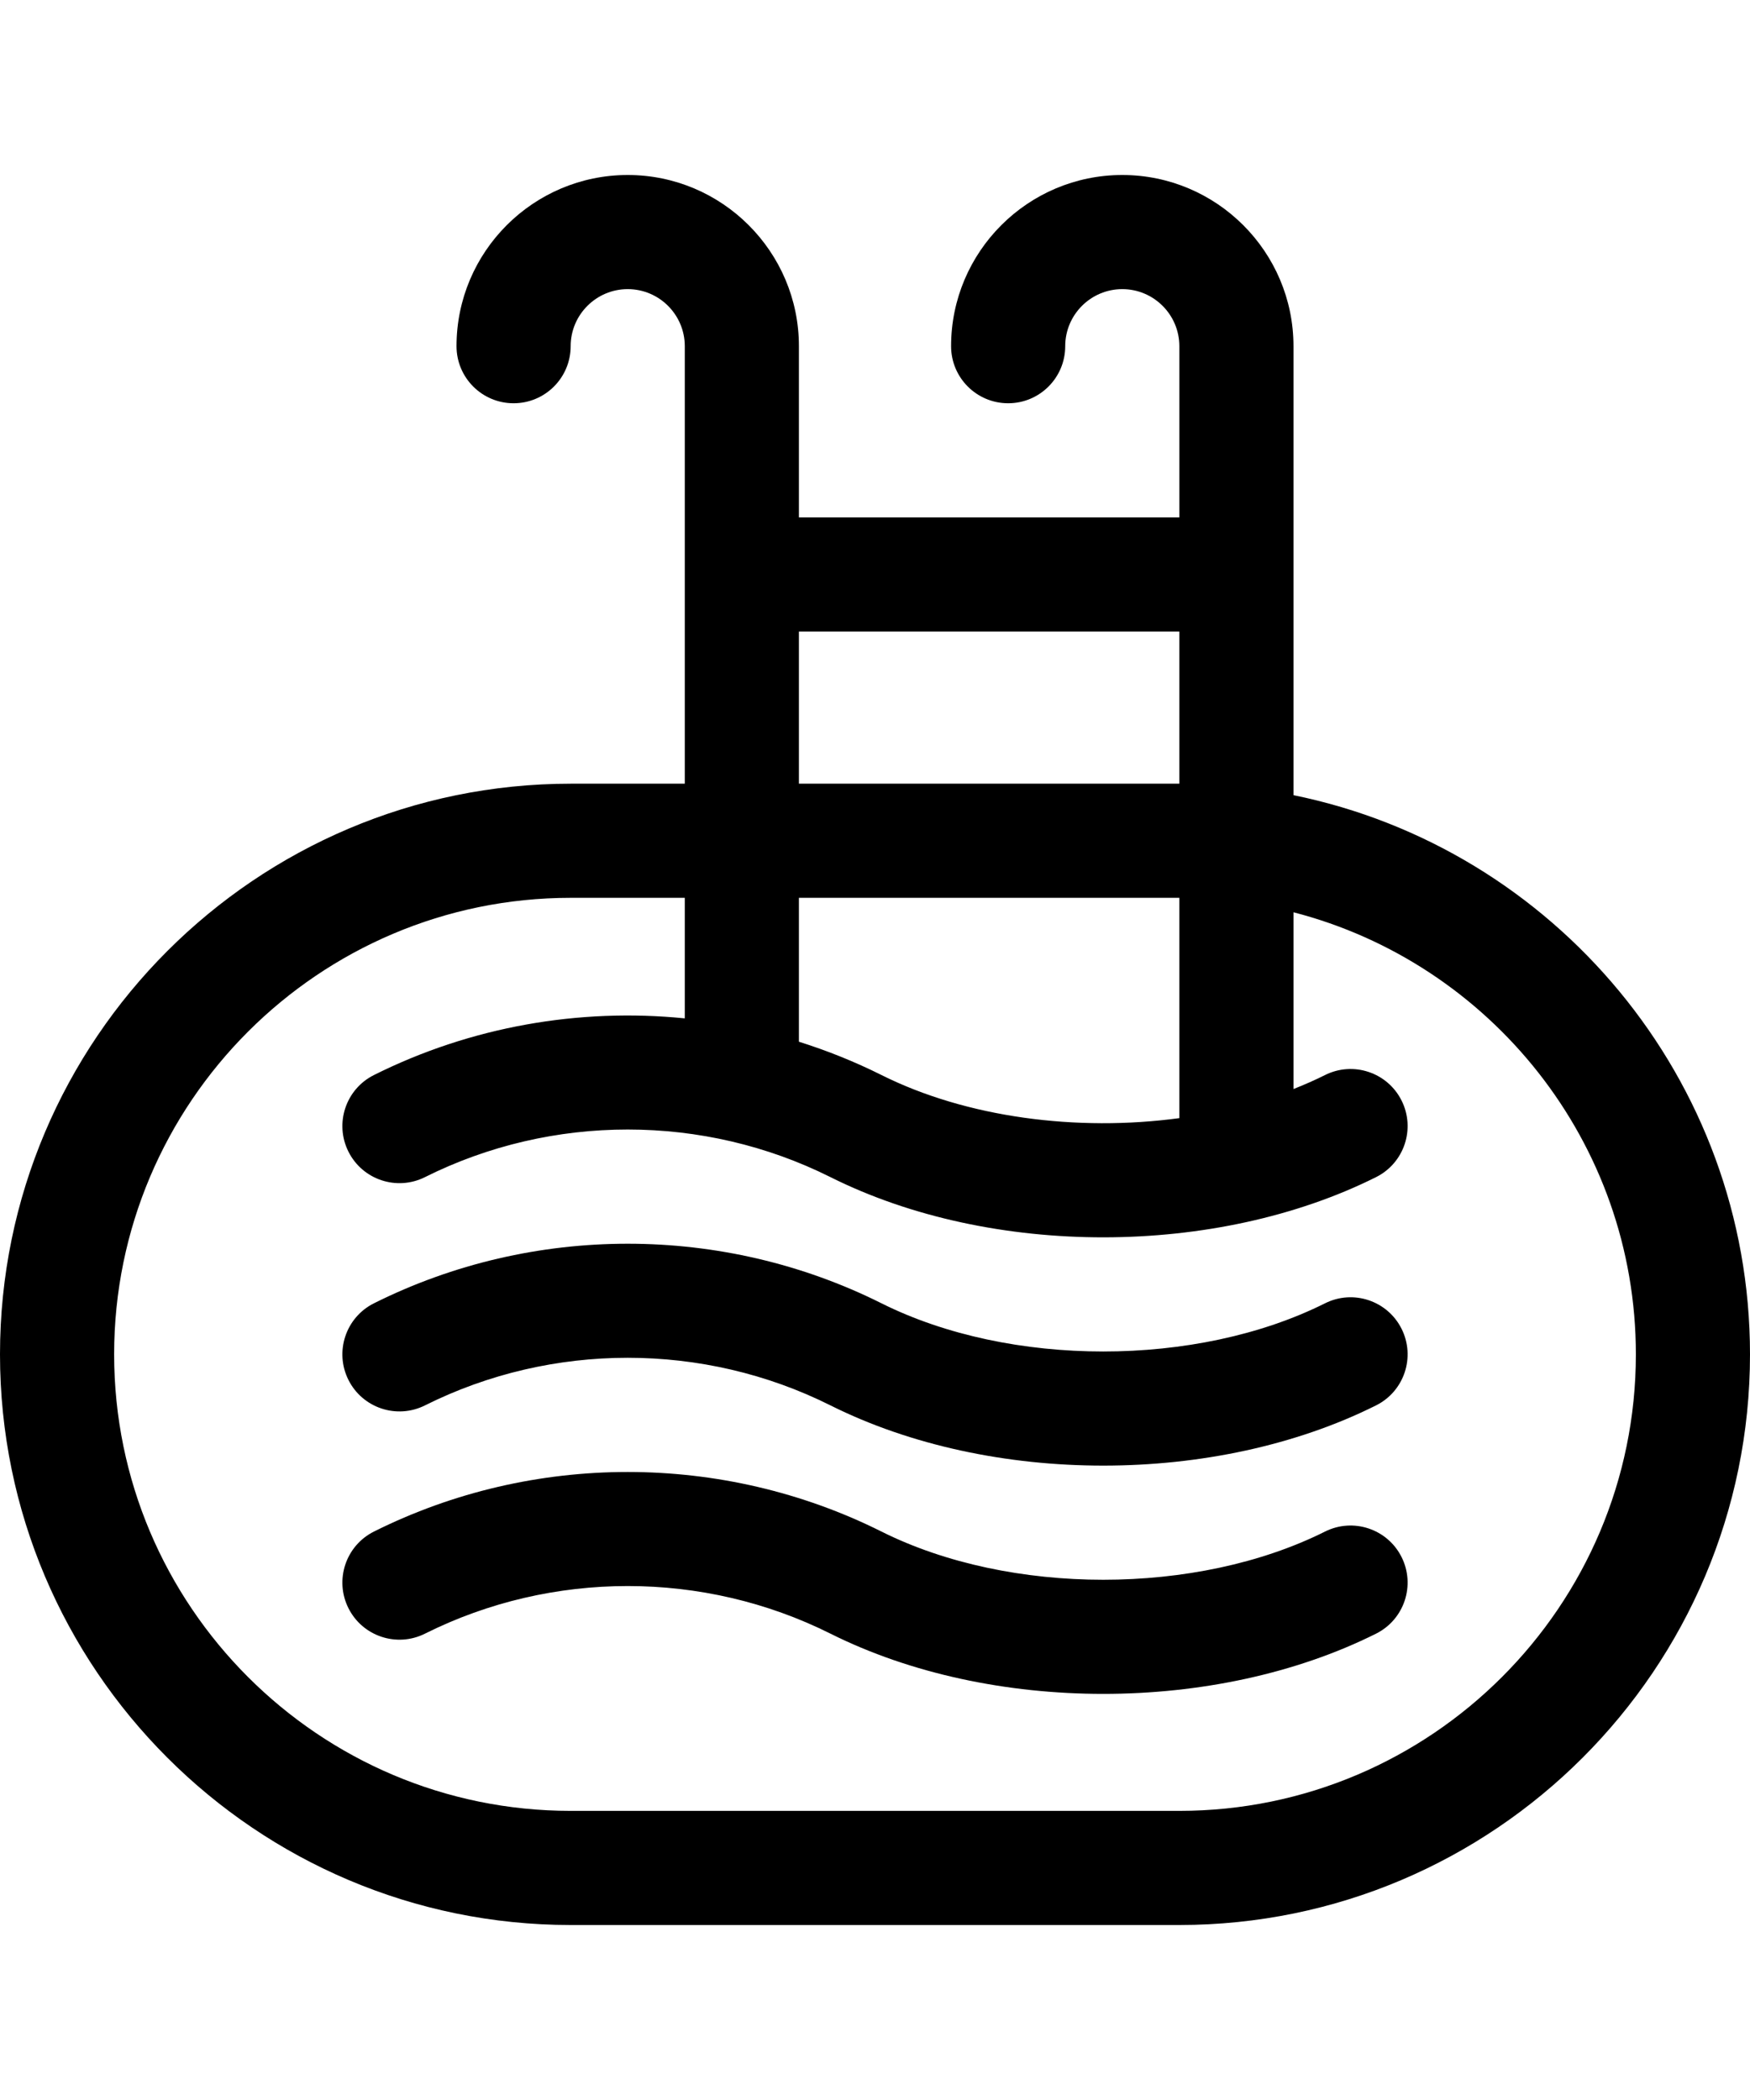 <?xml version="1.0" encoding="iso-8859-1"?>
<!-- Uploaded to: SVG Repo, www.svgrepo.com, Generator: SVG Repo Mixer Tools -->
<svg fill="#000000" height="120px" width="100px" version="1.1" id="Layer_1" xmlns="http://www.w3.org/2000/svg" xmlns:xlink="http://www.w3.org/1999/xlink"
	 viewBox="0 0 512 512" xml:space="preserve">
<g>
	<g>
		<path d="M378.435,181.444V50.087C378.435,22.469,355.966,0,328.348,0s-50.087,22.469-50.087,50.087
			c0,9.22,7.475,16.696,16.696,16.696s16.696-7.475,16.696-16.696c0-9.206,7.49-16.696,16.696-16.696s16.696,7.49,16.696,16.696
			v50.087H233.739V50.087C233.739,22.469,211.27,0,183.652,0c-27.618,0-50.087,22.469-50.087,50.087
			c0,9.22,7.475,16.696,16.696,16.696s16.696-7.475,16.696-16.696c0-9.206,7.49-16.696,16.696-16.696
			c9.206,0,16.696,7.49,16.696,16.696v128h-33.391C74.897,178.087,0,252.984,0,345.043S74.897,512,166.957,512h178.087
			C437.103,512,512,437.103,512,345.043C512,264.416,454.549,196.955,378.435,181.444z M233.739,133.565h111.304v44.522H233.739
			V133.565z M233.739,211.478h111.304v64.457c-29.921,4.035-62.251-0.163-87.142-12.609c-7.826-3.912-15.911-7.151-24.162-9.747
			V211.478z M345.044,478.609H166.957c-73.648,0-133.565-59.917-133.565-133.565s59.917-133.565,133.565-133.565h33.391v35.265
			c-30.944-3.095-62.619,2.421-90.945,16.584c-8.248,4.124-11.59,14.152-7.466,22.4c4.123,8.248,14.151,11.591,22.399,7.466
			c37.141-18.571,81.491-18.571,118.633,0c47.272,23.635,112.948,23.341,159.628,0c8.248-4.124,11.59-14.152,7.466-22.4
			c-4.123-8.248-14.151-11.591-22.399-7.466c-2.972,1.486-6.062,2.842-9.229,4.093v-51.715
			c57.543,14.865,100.174,67.217,100.174,129.339C478.609,418.691,418.691,478.609,345.044,478.609z"/>
	</g>
</g>
<g>
	<g>
		<path d="M410.063,337.577c-4.123-8.248-14.151-11.591-22.399-7.466c-37.595,18.798-92.168,18.798-129.763,0
			c-46.492-23.246-102.006-23.246-148.498,0c-8.248,4.124-11.59,14.152-7.466,22.4c4.123,8.247,14.151,11.59,22.399,7.466
			c37.141-18.571,81.491-18.571,118.633,0c46.99,23.495,112.633,23.497,159.628,0C410.844,355.853,414.187,345.825,410.063,337.577z
			"/>
	</g>
</g>
<g>
	<g>
		<path d="M410.063,404.36c-4.123-8.248-14.151-11.591-22.399-7.466c-37.595,18.798-92.168,18.798-129.763,0
			c-46.492-23.246-102.006-23.246-148.498,0c-8.248,4.124-11.59,14.152-7.466,22.4c4.123,8.247,14.151,11.59,22.399,7.466
			c37.141-18.571,81.491-18.571,118.633,0c46.99,23.495,112.633,23.497,159.628,0C410.844,422.636,414.187,412.607,410.063,404.36z"
			/>
	</g>
</g>
</svg>
